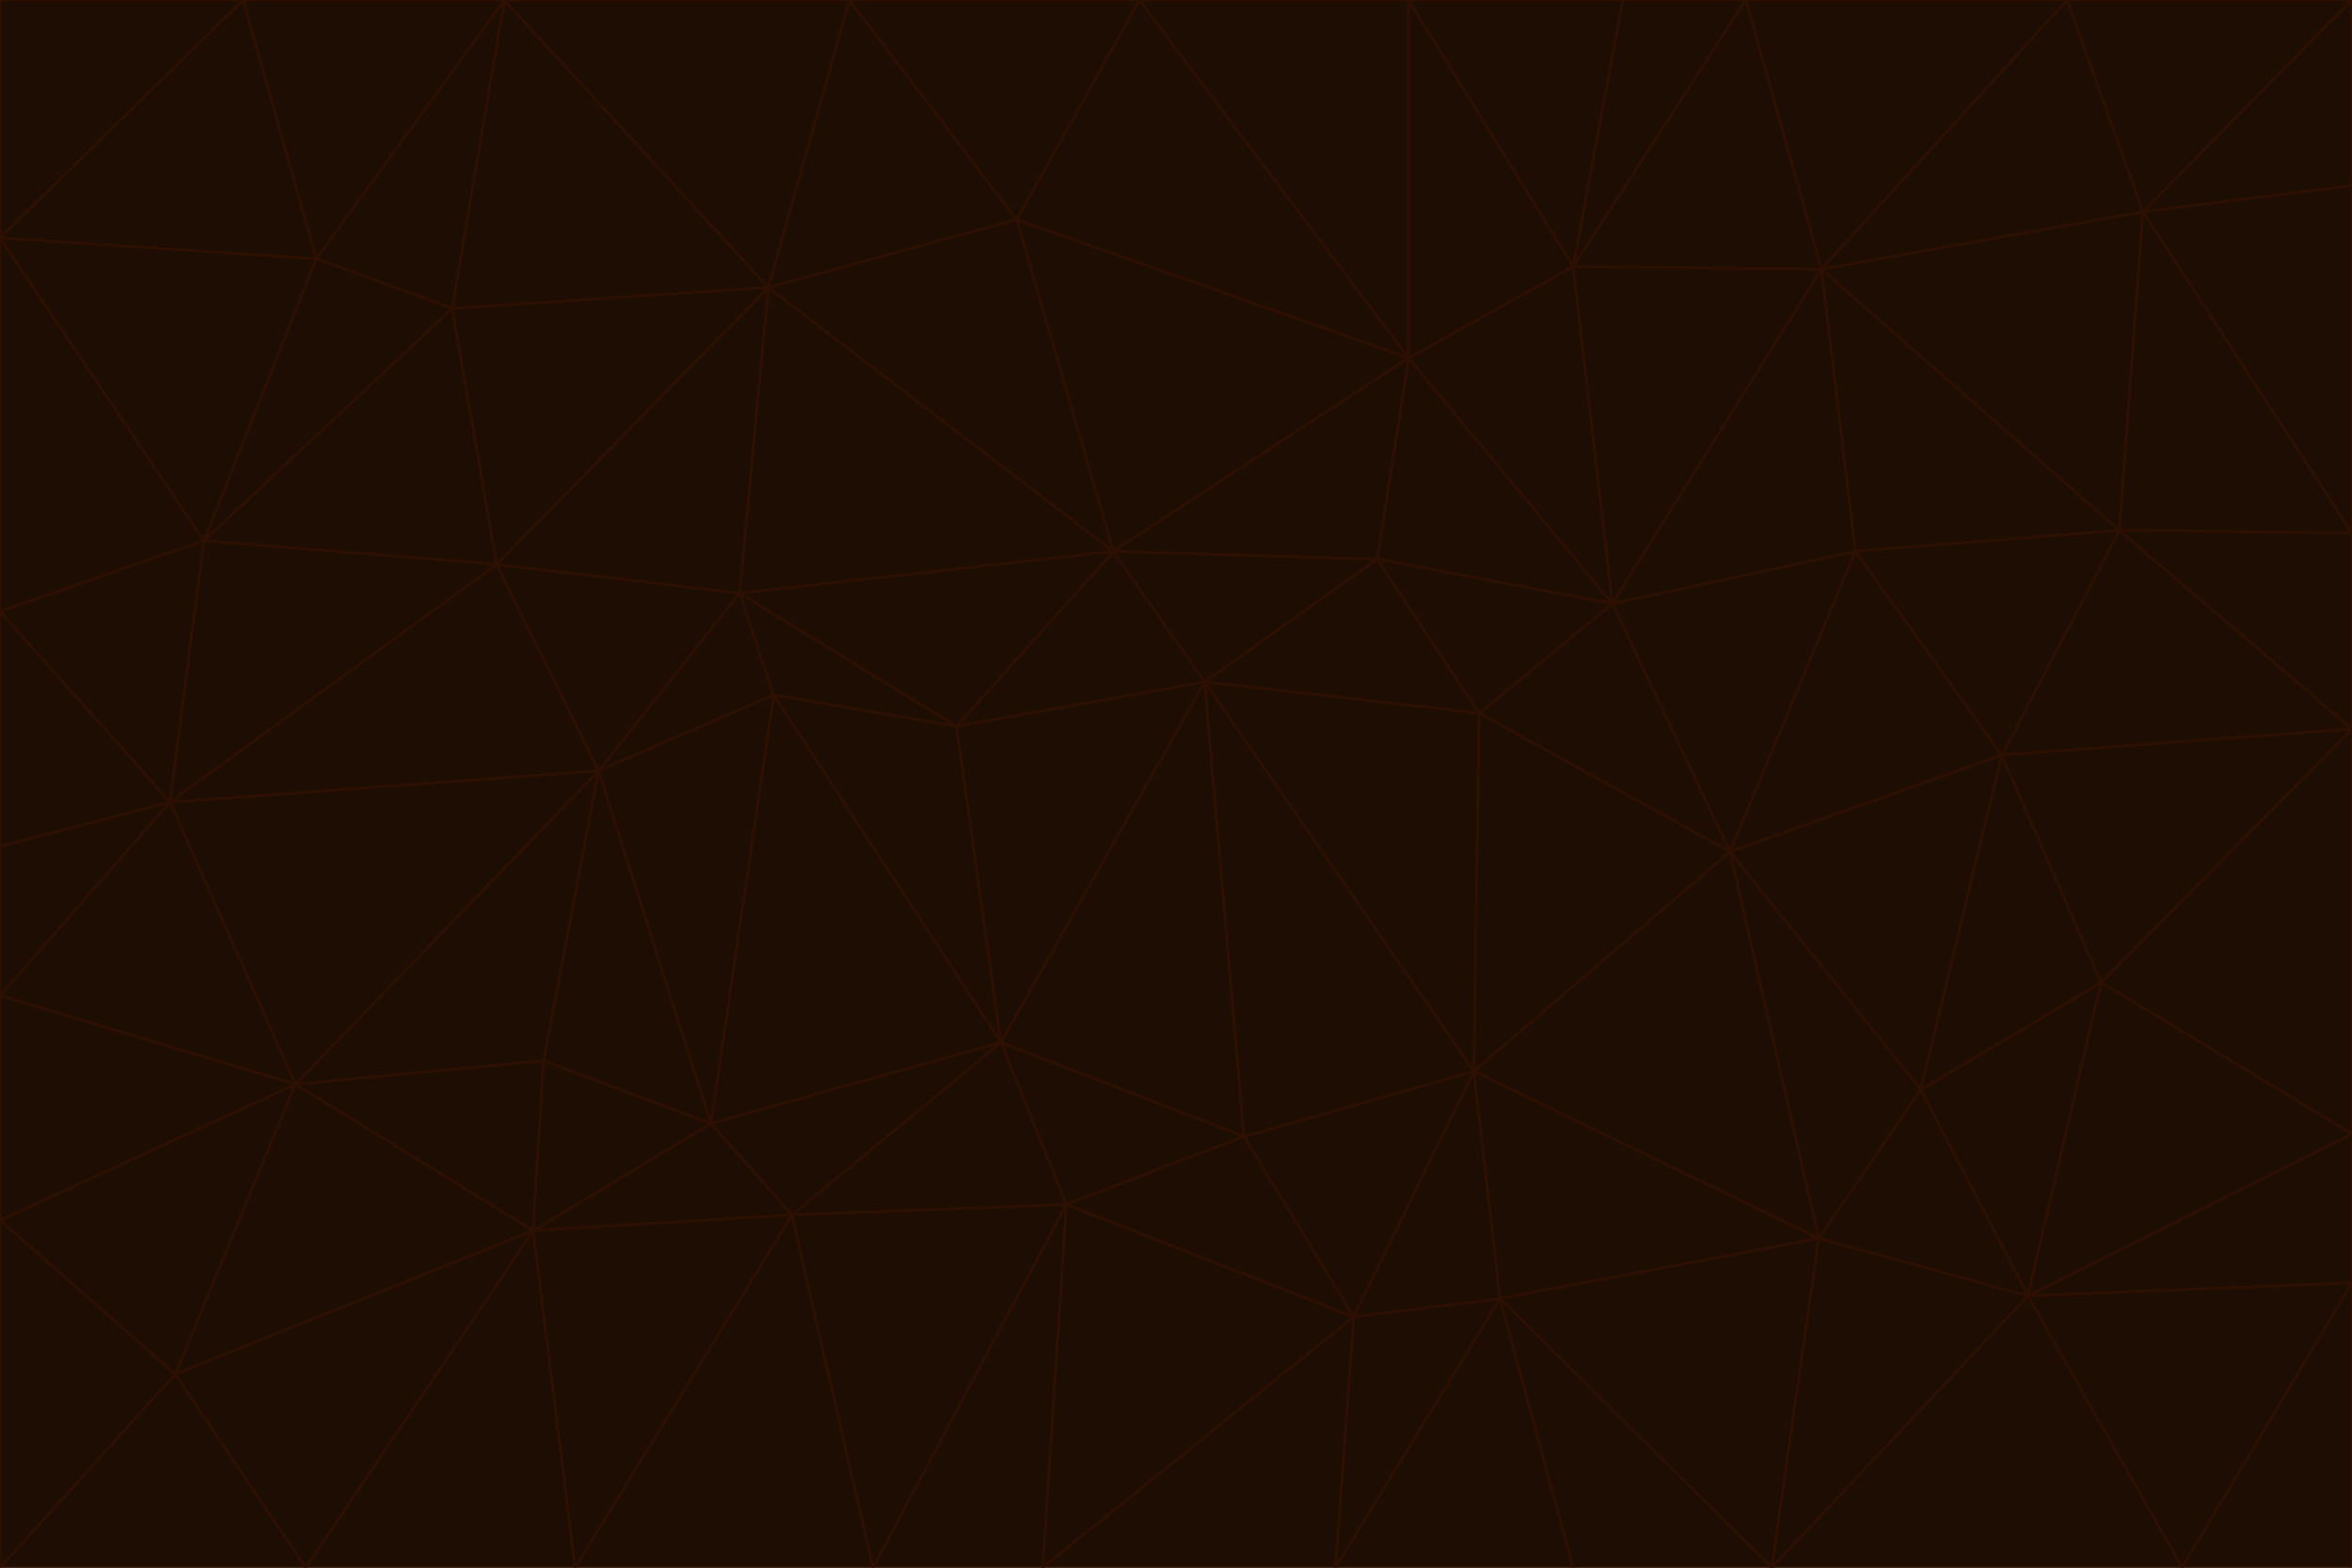 <svg id="visual" viewBox="0 0 900 600" width="900" height="600" xmlns="http://www.w3.org/2000/svg" xmlns:xlink="http://www.w3.org/1999/xlink" version="1.1"><g stroke-width="1" stroke-linejoin="bevel"><path d="M461 261L426 211L366 278Z" fill="#1e0d02" stroke="#2e1003"></path><path d="M283 227L296 266L366 278Z" fill="#1e0d02" stroke="#2e1003"></path><path d="M461 261L527 214L426 211Z" fill="#1e0d02" stroke="#2e1003"></path><path d="M426 211L283 227L366 278Z" fill="#1e0d02" stroke="#2e1003"></path><path d="M296 266L383 399L366 278Z" fill="#1e0d02" stroke="#2e1003"></path><path d="M366 278L383 399L461 261Z" fill="#1e0d02" stroke="#2e1003"></path><path d="M461 261L566 273L527 214Z" fill="#1e0d02" stroke="#2e1003"></path><path d="M564 410L566 273L461 261Z" fill="#1e0d02" stroke="#2e1003"></path><path d="M539 137L389 84L426 211Z" fill="#1e0d02" stroke="#2e1003"></path><path d="M426 211L294 110L283 227Z" fill="#1e0d02" stroke="#2e1003"></path><path d="M617 231L539 137L527 214Z" fill="#1e0d02" stroke="#2e1003"></path><path d="M527 214L539 137L426 211Z" fill="#1e0d02" stroke="#2e1003"></path><path d="M283 227L229 295L296 266Z" fill="#1e0d02" stroke="#2e1003"></path><path d="M296 266L272 430L383 399Z" fill="#1e0d02" stroke="#2e1003"></path><path d="M190 216L229 295L283 227Z" fill="#1e0d02" stroke="#2e1003"></path><path d="M383 399L476 435L461 261Z" fill="#1e0d02" stroke="#2e1003"></path><path d="M389 84L294 110L426 211Z" fill="#1e0d02" stroke="#2e1003"></path><path d="M383 399L408 461L476 435Z" fill="#1e0d02" stroke="#2e1003"></path><path d="M303 465L408 461L383 399Z" fill="#1e0d02" stroke="#2e1003"></path><path d="M662 326L617 231L566 273Z" fill="#1e0d02" stroke="#2e1003"></path><path d="M566 273L617 231L527 214Z" fill="#1e0d02" stroke="#2e1003"></path><path d="M518 504L564 410L476 435Z" fill="#1e0d02" stroke="#2e1003"></path><path d="M476 435L564 410L461 261Z" fill="#1e0d02" stroke="#2e1003"></path><path d="M229 295L272 430L296 266Z" fill="#1e0d02" stroke="#2e1003"></path><path d="M294 110L190 216L283 227Z" fill="#1e0d02" stroke="#2e1003"></path><path d="M229 295L208 406L272 430Z" fill="#1e0d02" stroke="#2e1003"></path><path d="M272 430L303 465L383 399Z" fill="#1e0d02" stroke="#2e1003"></path><path d="M617 231L602 102L539 137Z" fill="#1e0d02" stroke="#2e1003"></path><path d="M539 137L436 0L389 84Z" fill="#1e0d02" stroke="#2e1003"></path><path d="M113 415L208 406L229 295Z" fill="#1e0d02" stroke="#2e1003"></path><path d="M272 430L204 471L303 465Z" fill="#1e0d02" stroke="#2e1003"></path><path d="M564 410L662 326L566 273Z" fill="#1e0d02" stroke="#2e1003"></path><path d="M617 231L697 103L602 102Z" fill="#1e0d02" stroke="#2e1003"></path><path d="M539 0L436 0L539 137Z" fill="#1e0d02" stroke="#2e1003"></path><path d="M389 84L325 0L294 110Z" fill="#1e0d02" stroke="#2e1003"></path><path d="M399 600L518 504L408 461Z" fill="#1e0d02" stroke="#2e1003"></path><path d="M408 461L518 504L476 435Z" fill="#1e0d02" stroke="#2e1003"></path><path d="M564 410L696 474L662 326Z" fill="#1e0d02" stroke="#2e1003"></path><path d="M436 0L325 0L389 84Z" fill="#1e0d02" stroke="#2e1003"></path><path d="M294 110L173 118L190 216Z" fill="#1e0d02" stroke="#2e1003"></path><path d="M193 0L173 118L294 110Z" fill="#1e0d02" stroke="#2e1003"></path><path d="M113 415L204 471L208 406Z" fill="#1e0d02" stroke="#2e1003"></path><path d="M602 102L539 0L539 137Z" fill="#1e0d02" stroke="#2e1003"></path><path d="M518 504L574 497L564 410Z" fill="#1e0d02" stroke="#2e1003"></path><path d="M208 406L204 471L272 430Z" fill="#1e0d02" stroke="#2e1003"></path><path d="M334 600L399 600L408 461Z" fill="#1e0d02" stroke="#2e1003"></path><path d="M113 415L229 295L65 307Z" fill="#1e0d02" stroke="#2e1003"></path><path d="M662 326L710 211L617 231Z" fill="#1e0d02" stroke="#2e1003"></path><path d="M602 102L621 0L539 0Z" fill="#1e0d02" stroke="#2e1003"></path><path d="M710 211L697 103L617 231Z" fill="#1e0d02" stroke="#2e1003"></path><path d="M193 0L121 99L173 118Z" fill="#1e0d02" stroke="#2e1003"></path><path d="M173 118L78 207L190 216Z" fill="#1e0d02" stroke="#2e1003"></path><path d="M668 0L621 0L602 102Z" fill="#1e0d02" stroke="#2e1003"></path><path d="M65 307L229 295L190 216Z" fill="#1e0d02" stroke="#2e1003"></path><path d="M121 99L78 207L173 118Z" fill="#1e0d02" stroke="#2e1003"></path><path d="M325 0L193 0L294 110Z" fill="#1e0d02" stroke="#2e1003"></path><path d="M334 600L408 461L303 465Z" fill="#1e0d02" stroke="#2e1003"></path><path d="M518 504L511 600L574 497Z" fill="#1e0d02" stroke="#2e1003"></path><path d="M334 600L303 465L220 600Z" fill="#1e0d02" stroke="#2e1003"></path><path d="M78 207L65 307L190 216Z" fill="#1e0d02" stroke="#2e1003"></path><path d="M220 600L303 465L204 471Z" fill="#1e0d02" stroke="#2e1003"></path><path d="M399 600L511 600L518 504Z" fill="#1e0d02" stroke="#2e1003"></path><path d="M662 326L766 289L710 211Z" fill="#1e0d02" stroke="#2e1003"></path><path d="M710 211L811 203L697 103Z" fill="#1e0d02" stroke="#2e1003"></path><path d="M735 417L766 289L662 326Z" fill="#1e0d02" stroke="#2e1003"></path><path d="M696 474L564 410L574 497Z" fill="#1e0d02" stroke="#2e1003"></path><path d="M678 600L696 474L574 497Z" fill="#1e0d02" stroke="#2e1003"></path><path d="M696 474L735 417L662 326Z" fill="#1e0d02" stroke="#2e1003"></path><path d="M791 0L668 0L697 103Z" fill="#1e0d02" stroke="#2e1003"></path><path d="M697 103L668 0L602 102Z" fill="#1e0d02" stroke="#2e1003"></path><path d="M511 600L602 600L574 497Z" fill="#1e0d02" stroke="#2e1003"></path><path d="M117 600L220 600L204 471Z" fill="#1e0d02" stroke="#2e1003"></path><path d="M900 279L811 203L766 289Z" fill="#1e0d02" stroke="#2e1003"></path><path d="M766 289L811 203L710 211Z" fill="#1e0d02" stroke="#2e1003"></path><path d="M776 496L804 376L735 417Z" fill="#1e0d02" stroke="#2e1003"></path><path d="M735 417L804 376L766 289Z" fill="#1e0d02" stroke="#2e1003"></path><path d="M776 496L735 417L696 474Z" fill="#1e0d02" stroke="#2e1003"></path><path d="M193 0L93 0L121 99Z" fill="#1e0d02" stroke="#2e1003"></path><path d="M0 91L0 234L78 207Z" fill="#1e0d02" stroke="#2e1003"></path><path d="M78 207L0 234L65 307Z" fill="#1e0d02" stroke="#2e1003"></path><path d="M0 91L78 207L121 99Z" fill="#1e0d02" stroke="#2e1003"></path><path d="M65 307L0 381L113 415Z" fill="#1e0d02" stroke="#2e1003"></path><path d="M113 415L67 526L204 471Z" fill="#1e0d02" stroke="#2e1003"></path><path d="M0 234L0 324L65 307Z" fill="#1e0d02" stroke="#2e1003"></path><path d="M0 324L0 381L65 307Z" fill="#1e0d02" stroke="#2e1003"></path><path d="M602 600L678 600L574 497Z" fill="#1e0d02" stroke="#2e1003"></path><path d="M678 600L776 496L696 474Z" fill="#1e0d02" stroke="#2e1003"></path><path d="M0 467L67 526L113 415Z" fill="#1e0d02" stroke="#2e1003"></path><path d="M93 0L0 91L121 99Z" fill="#1e0d02" stroke="#2e1003"></path><path d="M811 203L820 81L697 103Z" fill="#1e0d02" stroke="#2e1003"></path><path d="M900 204L820 81L811 203Z" fill="#1e0d02" stroke="#2e1003"></path><path d="M67 526L117 600L204 471Z" fill="#1e0d02" stroke="#2e1003"></path><path d="M820 81L791 0L697 103Z" fill="#1e0d02" stroke="#2e1003"></path><path d="M0 381L0 467L113 415Z" fill="#1e0d02" stroke="#2e1003"></path><path d="M67 526L0 600L117 600Z" fill="#1e0d02" stroke="#2e1003"></path><path d="M93 0L0 0L0 91Z" fill="#1e0d02" stroke="#2e1003"></path><path d="M900 434L900 279L804 376Z" fill="#1e0d02" stroke="#2e1003"></path><path d="M804 376L900 279L766 289Z" fill="#1e0d02" stroke="#2e1003"></path><path d="M820 81L900 0L791 0Z" fill="#1e0d02" stroke="#2e1003"></path><path d="M900 279L900 204L811 203Z" fill="#1e0d02" stroke="#2e1003"></path><path d="M900 491L900 434L776 496Z" fill="#1e0d02" stroke="#2e1003"></path><path d="M776 496L900 434L804 376Z" fill="#1e0d02" stroke="#2e1003"></path><path d="M900 204L900 71L820 81Z" fill="#1e0d02" stroke="#2e1003"></path><path d="M0 467L0 600L67 526Z" fill="#1e0d02" stroke="#2e1003"></path><path d="M835 600L900 491L776 496Z" fill="#1e0d02" stroke="#2e1003"></path><path d="M678 600L835 600L776 496Z" fill="#1e0d02" stroke="#2e1003"></path><path d="M900 71L900 0L820 81Z" fill="#1e0d02" stroke="#2e1003"></path><path d="M835 600L900 600L900 491Z" fill="#1e0d02" stroke="#2e1003"></path></g></svg>